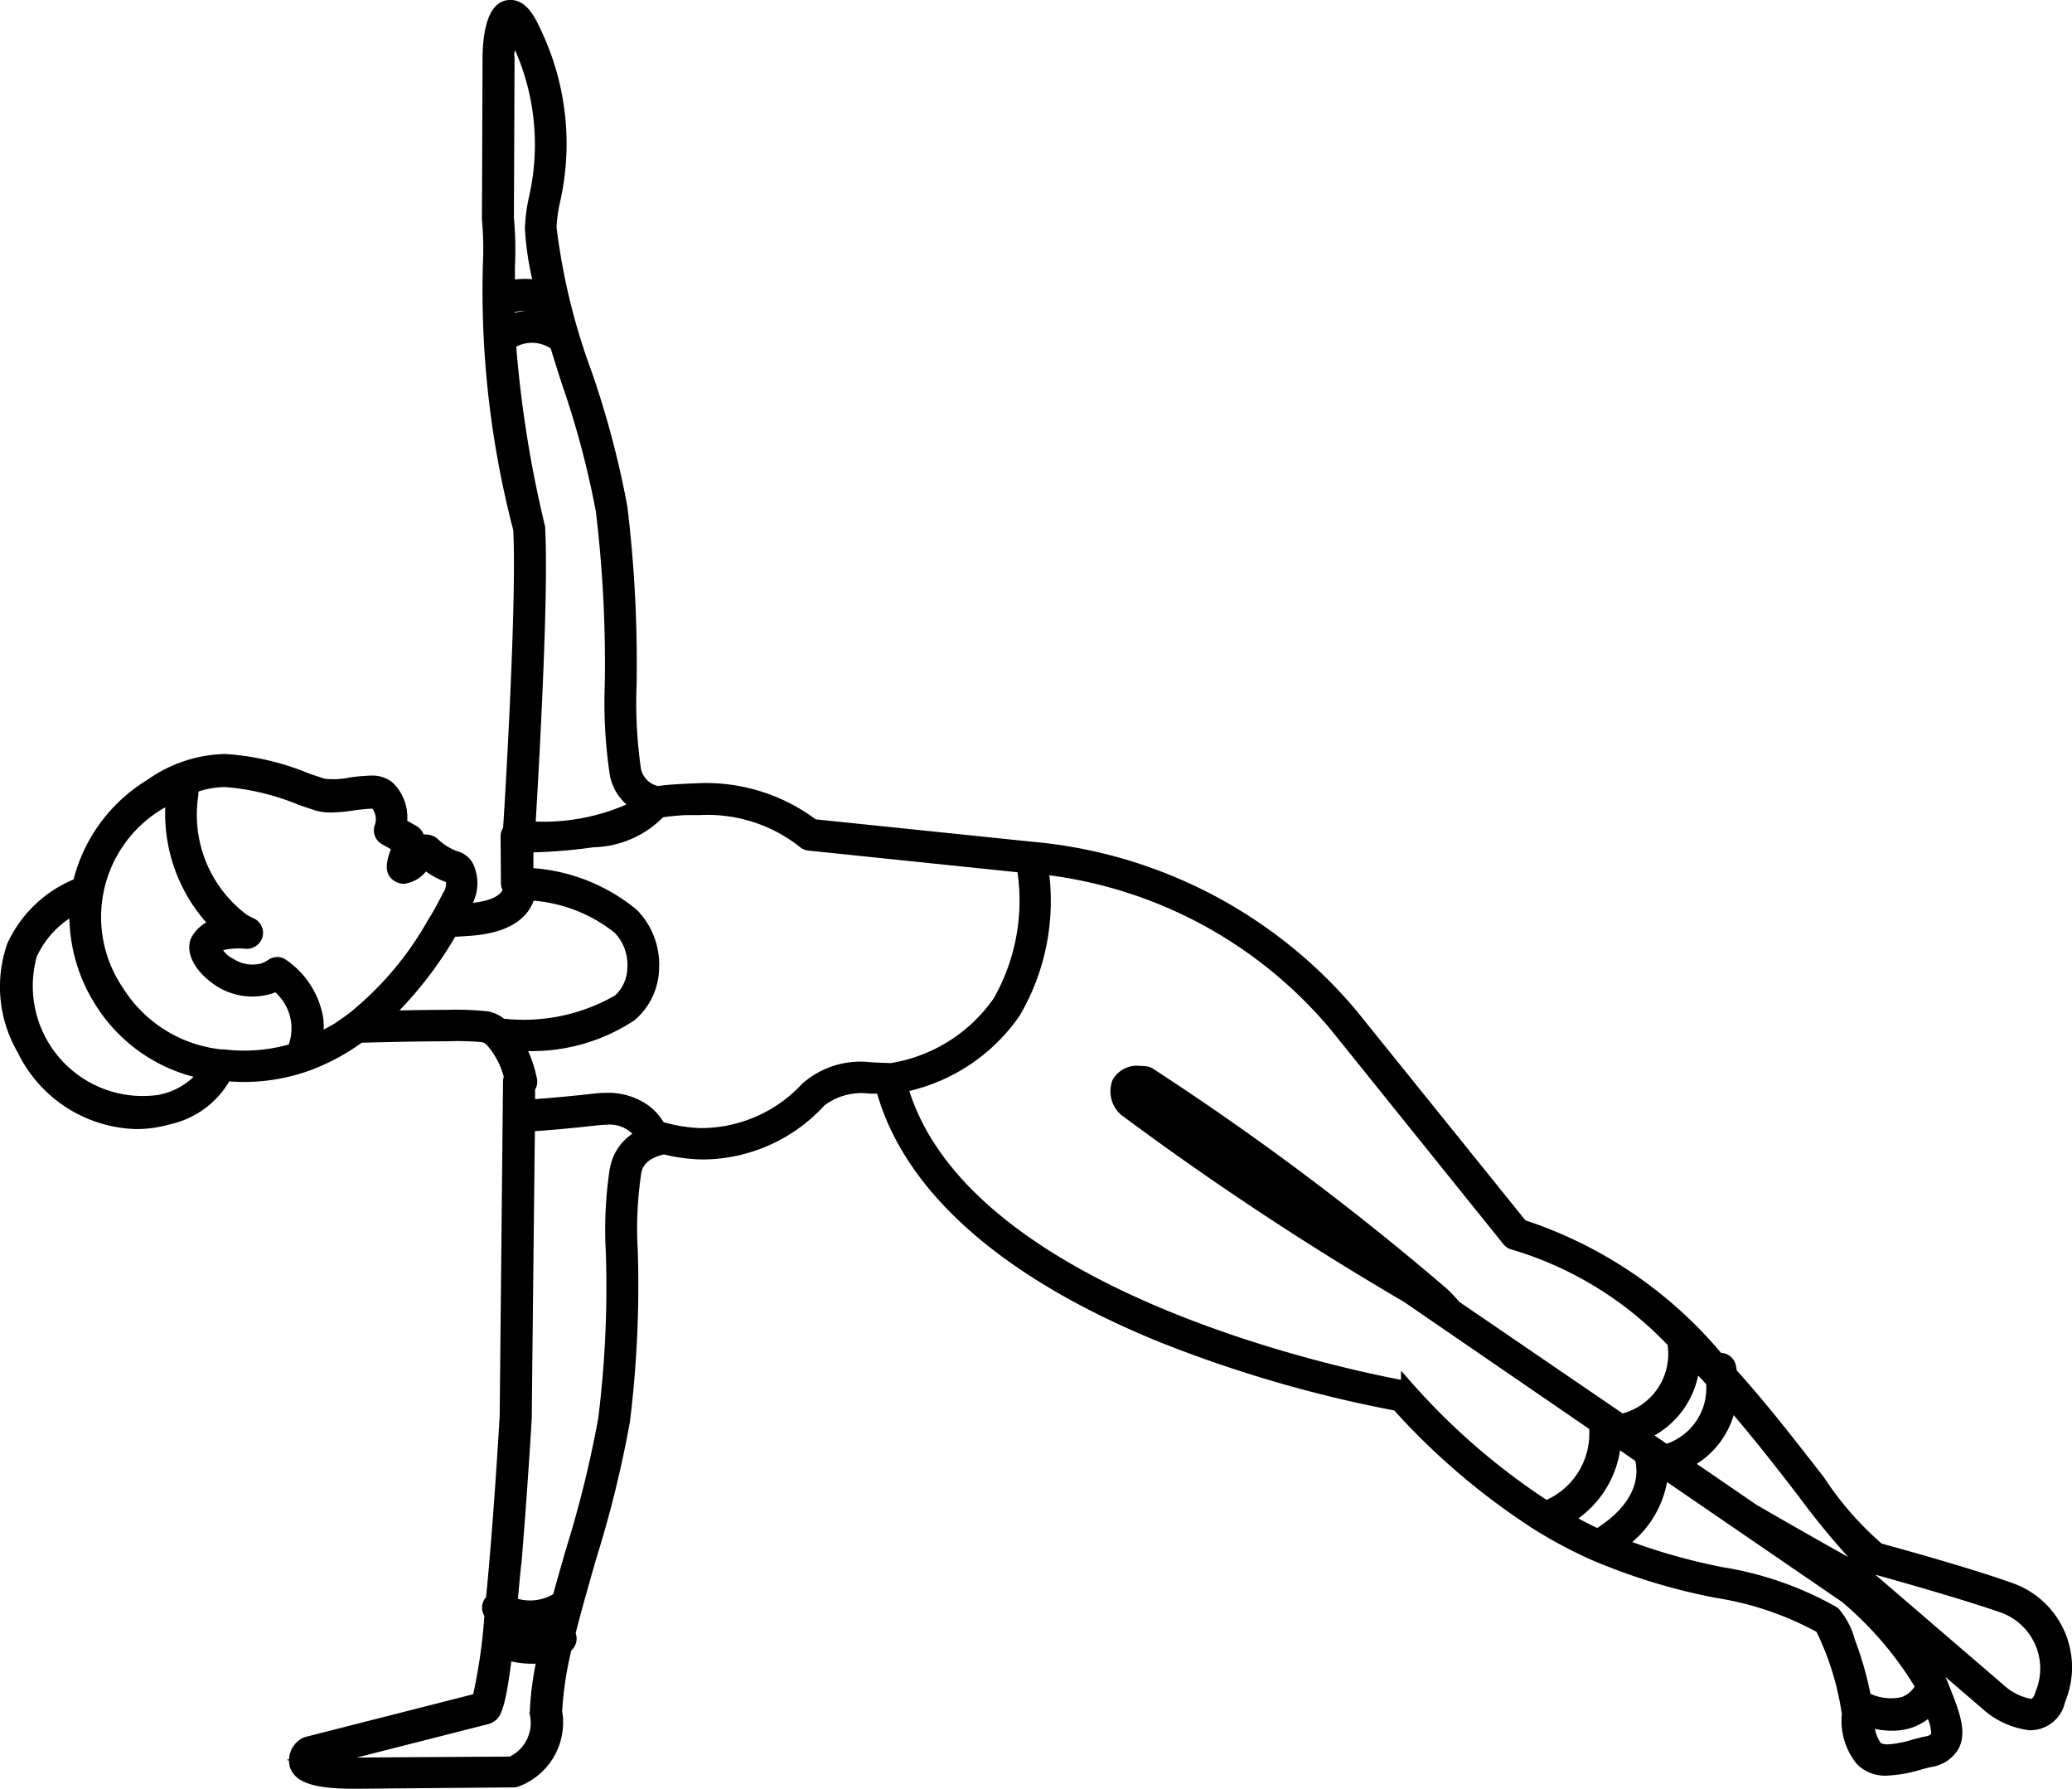 <svg height="35.299" viewBox="0 0 40.899 35.299" width="40.899" xmlns="http://www.w3.org/2000/svg">
    <g id="フィットネス_5" transform="translate(-864.301 -738.827)">
        <path d="M903.956,770.2c-.917-.328-2.574-.775-2.586-.778a6.46,6.46,0,0,1-1.194-1.362c-.494-.64-1.079-1.4-1.738-2.131a1.148,1.148,0,0,0-.017-.127.164.164,0,0,0-.194-.128h0l-.016.005a8.4,8.4,0,0,0-3.887-2.643l-3.37-4.181a9.239,9.239,0,0,0-6.3-3.271l-4.308-.447a3.428,3.428,0,0,0-2.253-.708,5.655,5.655,0,0,0-.812.059.606.606,0,0,1-.473-.457,9.146,9.146,0,0,1-.09-1.711,25.548,25.548,0,0,0-.18-3.475,18.266,18.266,0,0,0-.7-2.642,12.575,12.575,0,0,1-.7-2.9,2.917,2.917,0,0,1,.067-.5,5.058,5.058,0,0,0-.356-3.312c-.163-.363-.3-.518-.472-.518-.242,0-.376.314-.4.939l-.012,3.207a.065.065,0,0,0,0,.02,6.42,6.42,0,0,1,.018.92,18.76,18.76,0,0,0,.6,5.221c.078,1.416-.164,5.4-.2,5.938a.159.159,0,0,0-.047.116l.007.919a.161.161,0,0,0,.047.114c-.062.31-.48.409-.838.435l-.174.012c.033-.062.065-.124.1-.183a.761.761,0,0,0,.047-.658.337.337,0,0,0-.224-.2,1.208,1.208,0,0,1-.458-.278.218.218,0,0,0-.031-.023.208.208,0,0,0-.1-.027.309.309,0,0,0-.19.079c.026-.115.019-.209-.08-.266l-.264-.152a.794.794,0,0,0-.223-.721.481.481,0,0,0-.339-.1,3.278,3.278,0,0,0-.4.036,1.7,1.7,0,0,1-.564.017l-.31-.1a5.036,5.036,0,0,0-1.6-.375,2.65,2.65,0,0,0-1.459.487,3.083,3.083,0,0,0-1.406,1.95,2.342,2.342,0,0,0-1.294,1.205,2.42,2.42,0,0,0,.192,2.017l.007.013a2.532,2.532,0,0,0,2.2,1.43,2.306,2.306,0,0,0,.628-.087,1.668,1.668,0,0,0,1.129-.863,3.457,3.457,0,0,0,.382.021,3.563,3.563,0,0,0,1.135-.184h.006a4.1,4.1,0,0,0,1.125-.59c.527-.014,1.213-.03,1.738-.03a5.464,5.464,0,0,1,.734.025.334.334,0,0,1,.147.086l.015.015a1.712,1.712,0,0,1,.378.738.158.158,0,0,0-.022.084v.507s-.051,4.584-.067,6.1c-.075,1.252-.174,2.577-.274,3.63a.153.153,0,0,0-.054.059.162.162,0,0,0,.03.193,10.778,10.778,0,0,1-.249,1.715l-3.4.867a.164.164,0,0,0-.061.03.346.346,0,0,0-.14.373c.078.225.413.322,1.122.322h.063c1.469-.012,3.077-.019,3.077-.019a.136.136,0,0,0,.056-.01,1.215,1.215,0,0,0,.757-1.352,6.532,6.532,0,0,1,.2-1.28l.012-.007a.164.164,0,0,0,.046-.227h0c.123-.492.275-1.022.425-1.545a22.037,22.037,0,0,0,.655-2.662,21.445,21.445,0,0,0,.154-3.342,7.6,7.6,0,0,1,.073-1.58c.045-.249.25-.417.594-.489a3.073,3.073,0,0,0,3.082-.94,1.372,1.372,0,0,1,.98-.259,2.234,2.234,0,0,1,.263.009c.51,1.957,2.424,3.655,5.546,4.918a25.071,25.071,0,0,0,4.627,1.339,13.465,13.465,0,0,0,2.795,2.377h0a8.9,8.9,0,0,0,1.051.56.142.142,0,0,0,.028.012,11.71,11.71,0,0,0,2.416.738,6.367,6.367,0,0,1,2.079.71,5.721,5.721,0,0,1,.54,1.73,1.2,1.2,0,0,0,.247.878.663.663,0,0,0,.5.188,2.417,2.417,0,0,0,.612-.11c.078-.021.154-.041.226-.057a.6.6,0,0,0,.434-.282c.143-.269,0-.633-.182-1.093l-.052-.13h0a3.673,3.673,0,0,0-.593-.925l1.527,1.313a1.525,1.525,0,0,0,.838.389h0a.572.572,0,0,0,.561-.474,1.609,1.609,0,0,0-.862-2.107C904.028,770.23,903.992,770.216,903.956,770.2Zm.415,2.3h0a1.23,1.23,0,0,1-.622-.308l-2.683-2.306-.028-.019c-.009,0-.949-.522-2.168-1.23l-1.37-.939a1.565,1.565,0,0,0,.928-1.278c.57.654,1.075,1.306,1.487,1.84.724.938,1.083,1.393,1.365,1.477.015,0,1.661.448,2.565.772a1.323,1.323,0,0,1,.791,1.7c-.006.018-.013.036-.02.053C904.545,772.5,904.423,772.5,904.371,772.5Zm-1.829.622a.3.3,0,0,1-.214.116c-.077.017-.157.038-.24.06a2.2,2.2,0,0,1-.527.1.345.345,0,0,1-.264-.09.862.862,0,0,1-.152-.572,1.52,1.52,0,0,0,.5.093,1.061,1.061,0,0,0,.316-.046.936.936,0,0,0,.447-.3C902.52,772.762,902.6,773.013,902.542,773.126Zm-4.274-3.224a12.15,12.15,0,0,1-2.066-.6,1.872,1.872,0,0,0,.88-1.463l.029-.008,1.577,1.081h0l2.064,1.414a6.982,6.982,0,0,1,1.511,1.782.678.678,0,0,1-.4.359,1.127,1.127,0,0,1-.773-.109,6.891,6.891,0,0,0-.327-1.142,1.384,1.384,0,0,0-.283-.539h0a6.587,6.587,0,0,0-2.213-.775Zm-3.109-1.1a1.894,1.894,0,0,0,.99-1.623l.563.386c.238.866-.618,1.436-.876,1.586-.22-.1-.445-.22-.678-.352Zm-3.051-2.529a.165.165,0,0,0-.094-.051c-.088-.015-8.718-1.485-9.95-5.971a3.481,3.481,0,0,0,2.242-1.455,4.3,4.3,0,0,0,.536-2.86,8.892,8.892,0,0,1,5.854,3.132l3.405,4.225a.159.159,0,0,0,.092.057,7.148,7.148,0,0,1,3.171,1.955,1.358,1.358,0,0,1-1.057,1.583l-.23-.158-.016-.011L893,764.625c-.069-.078-.146-.161-.232-.246a54.591,54.591,0,0,0-5.789-4.33.16.16,0,0,0-.07-.026.845.845,0,0,0-.1-.006c-.261,0-.369.1-.414.192-.1.2.064.429.119.5A60.138,60.138,0,0,0,892.1,764.4l.7.482h0l3.017,2.067a1.585,1.585,0,0,1-1,1.647,13.3,13.3,0,0,1-2.708-2.324Zm-13.923-5.032a2.775,2.775,0,0,1-.353-.025,3.013,3.013,0,0,1-.411-.082c-.039-.011-.078-.02-.118-.032a1.031,1.031,0,0,0-.27-.314,1.213,1.213,0,0,0-.766-.238q-.105,0-.207.012c-.606.068-1.1.106-1.349.123v-.4l.012-.015a.167.167,0,0,0,.027-.123,2.329,2.329,0,0,0-.275-.73h.137a3.435,3.435,0,0,0,2.118-.569,1.231,1.231,0,0,0,.432-.917,1.381,1.381,0,0,0-.381-1.027,3.464,3.464,0,0,0-2.1-.8v-.6a9.767,9.767,0,0,0,1.312-.1c.583-.09,1.135-.259,1.3-.573l0-.009a5.216,5.216,0,0,1,.544-.055c.083,0,.171-.007.264-.007a3.071,3.071,0,0,1,2.071.657.155.155,0,0,0,.095.043l4.244.44a4.058,4.058,0,0,1-.474,2.71,3.22,3.22,0,0,1-2.177,1.344c-.058-.006-.2-.018-.385-.018a1.582,1.582,0,0,0-1.232.376,2.863,2.863,0,0,1-2.063.924Zm-6.379-2.312a7.48,7.48,0,0,0,1.387-1.759c.124-.007.253-.015.388-.025.839-.062,1.083-.411,1.137-.7a3.092,3.092,0,0,1,1.822.688,1.052,1.052,0,0,1,.291.79.9.9,0,0,1-.319.68,3.75,3.75,0,0,1-2.319.473.606.606,0,0,0-.27-.138,5.151,5.151,0,0,0-.795-.031c-.392,0-.881.009-1.322.019Zm-1.056.359c-.081.045-.164.086-.249.124.01-.044.018-.087.025-.13a1.346,1.346,0,0,0,0-.37,1.59,1.59,0,0,0-.667-1.02.164.164,0,0,0-.185,0,.671.671,0,0,1-.171.086.81.81,0,0,1-.664-.1.642.642,0,0,1-.324-.359c.041-.1.378-.147.651-.123a.153.153,0,0,0,.084-.017.161.161,0,0,0,.09-.105.165.165,0,0,0-.093-.191c-.053-.024-.1-.05-.153-.077a2.6,2.6,0,0,1-1.032-2.474,1.5,1.5,0,0,1,.017-.2,1.937,1.937,0,0,1,.674-.126,4.825,4.825,0,0,1,1.491.358l.312.106a.815.815,0,0,0,.269.037,3.465,3.465,0,0,0,.443-.04,3.176,3.176,0,0,1,.352-.034.341.341,0,0,1,.11.012h0a.5.5,0,0,1,.109.507.163.163,0,0,0,.072.2l.283.163c-.012.038-.028.084-.039.116-.07.2-.13.372.019.458a.192.192,0,0,0,.1.027c.115,0,.213-.091.336-.207.025-.023.06-.056.09-.082a1.393,1.393,0,0,0,.518.285.4.4,0,0,1-.031.389c-.056.111-.119.23-.187.353-.031.055-.063.112-.1.169s-.066.111-.1.168a6.5,6.5,0,0,1-1.523,1.755c-.078.06-.157.117-.239.171s-.189.114-.288.168Zm-2.019.406a2.751,2.751,0,0,1-2.128-1.277,2.632,2.632,0,0,1,.678-3.662c.06-.042.123-.081.187-.118.09-.057.177-.107.262-.153a3.075,3.075,0,0,0,.907,2.612.562.562,0,0,0-.43.3c-.077.189.045.449.312.663a1.168,1.168,0,0,0,1.106.228.907.907,0,0,0,.128-.056,1.1,1.1,0,0,1,.383,1.261c-.009.023-.021.047-.033.071a3.263,3.263,0,0,1-.975.149,3.417,3.417,0,0,1-.392-.022Zm29.39,6.391a1.315,1.315,0,0,1-.951,1.4l-.517-.354a1.6,1.6,0,0,0,1.049-1.485q.213.21.419.435Zm-6.9-2.6a42.72,42.72,0,0,1-4.437-2.959.451.451,0,0,1-.086-.158.348.348,0,0,1,.116-.016h.024c.318.205,2.669,1.774,4.385,3.126Zm-16.92-18.6a.847.847,0,0,1,.794.051h.008c.022.079.044.158.068.238a1.13,1.13,0,0,0-.862.038c0-.116,0-.226-.006-.33Zm0-4.952a2.183,2.183,0,0,1,.086-.573,1.565,1.565,0,0,1,.154.281,4.768,4.768,0,0,1,.332,3.118,3.135,3.135,0,0,0-.073.562,5.59,5.59,0,0,0,.2,1.219,1.139,1.139,0,0,0-.7-.005c0-.163.005-.313.008-.451a6.946,6.946,0,0,0-.019-.957Zm.027,5.645a.158.158,0,0,0,.052-.026.811.811,0,0,1,.86.014.137.137,0,0,0,.053.017c.072.238.15.482.228.729a18.074,18.074,0,0,1,.691,2.585,25.215,25.215,0,0,1,.177,3.431,9.539,9.539,0,0,0,.094,1.771.871.871,0,0,0,.483.626,4.17,4.17,0,0,1-2.25.457c.047-.767.271-4.529.192-5.919a.125.125,0,0,0,0-.027,23.118,23.118,0,0,1-.577-3.662Zm-6.806,14.994a2.316,2.316,0,0,1-2.63-2.928,1.949,1.949,0,0,1,.934-.949,3.121,3.121,0,0,0,.5,1.9,3.082,3.082,0,0,0,2.079,1.391,1.521,1.521,0,0,1-.881.582Zm7.637,10.535a1.166,1.166,0,0,1-.854-.028c.008-.082.018-.168.027-.26a1.619,1.619,0,0,0,.469.072,1.2,1.2,0,0,0,.429-.076q-.035.147-.069.288Zm-.246,1.537a.889.889,0,0,1-.519,1c-.233,0-1.7.008-3.046.019h-.06a2.007,2.007,0,0,1-.785-.091l3.407-.868a.177.177,0,0,0,.043-.018c.08-.048.175-.1.314-1.266a1.683,1.683,0,0,0,.536.093,1.232,1.232,0,0,0,.27-.029,6.049,6.049,0,0,0-.161,1.135l0,.021Zm1.571-10.742a7.82,7.82,0,0,0-.078,1.646,21.2,21.2,0,0,1-.152,3.293,21.92,21.92,0,0,1-.645,2.614c-.091.316-.182.635-.268.948a.173.173,0,0,0-.068.025,1.049,1.049,0,0,1-.909.056c.024-.255.049-.538.076-.857.117-1.4.2-2.794.2-2.816.014-1.286.052-4.735.064-5.8.242-.016.755-.055,1.389-.126.056-.006.113-.009.17-.01a.79.79,0,0,1,.745.375.875.875,0,0,0-.521.648Z" data-name="Path 203004"
            id="Path_203004" />
        <path d="M871.352,774.126h-.064c-.793,0-1.16-.123-1.264-.424a.547.547,0,0,1-.018-.131l-.047-.015.048-.012a.5.5,0,0,1,.214-.388.328.328,0,0,1,.108-.052l3.312-.843a10.568,10.568,0,0,0,.221-1.547.31.31,0,0,1-.009-.308.3.3,0,0,1,.043-.062c.1-1.019.193-2.315.268-3.567l.066-6.6a.312.312,0,0,1,.015-.1,1.566,1.566,0,0,0-.333-.627.2.2,0,0,0-.09-.056,5.192,5.192,0,0,0-.688-.018c-.514,0-1.174.014-1.693.028a4.246,4.246,0,0,1-1.127.583l-.03.009a3.8,3.8,0,0,1-1.457.171,1.813,1.813,0,0,1-1.181.85,2.414,2.414,0,0,1-.661.091,2.679,2.679,0,0,1-2.335-1.514,2.575,2.575,0,0,1-.205-2.146,2.5,2.5,0,0,1,1.308-1.266,3.246,3.246,0,0,1,1.457-1.966,2.763,2.763,0,0,1,1.533-.51,5.173,5.173,0,0,1,1.661.387l.3.1a1.513,1.513,0,0,0,.488-.021,3.458,3.458,0,0,1,.419-.039.644.644,0,0,1,.435.132.95.95,0,0,1,.293.759l.176.1a.318.318,0,0,1,.148.172c.013,0,.027-.014.041,0a.346.346,0,0,1,.182.047.243.243,0,0,1,.058.043,1.085,1.085,0,0,0,.4.245.48.48,0,0,1,.315.288.9.9,0,0,1-.023.724c.219-.024.5-.088.585-.252a.308.308,0,0,1-.032-.138l-.007-.918a.315.315,0,0,1,.05-.173c.061-.933.269-4.565.2-5.874a18.749,18.749,0,0,1-.6-5.232,6.463,6.463,0,0,0-.018-.9l.012-3.242c.01-.272.041-1.088.549-1.088.3,0,.468.292.609.607a5.218,5.218,0,0,1,.366,3.408,2.756,2.756,0,0,0-.063.473,12.559,12.559,0,0,0,.69,2.84,18.285,18.285,0,0,1,.707,2.667,25.706,25.706,0,0,1,.183,3.505,9.146,9.146,0,0,0,.088,1.687.454.454,0,0,0,.331.326c.272-.038.54-.044.806-.057a3.631,3.631,0,0,1,2.31.714l4.266.441a9.447,9.447,0,0,1,6.4,3.325l3.344,4.148a8.541,8.541,0,0,1,3.86,2.614.313.313,0,0,1,.294.252h0a.708.708,0,0,1,.015.093c.642.715,1.2,1.441,1.7,2.082l.023.03a6.3,6.3,0,0,0,1.141,1.308c.251.068,1.715.469,2.564.773.038.013.077.028.115.043a1.763,1.763,0,0,1,.942,2.3.707.707,0,0,1-.7.567,1.679,1.679,0,0,1-.939-.429l-.725-.623.029.064.054.135c.189.477.351.888.175,1.219a.749.749,0,0,1-.547.36c-.049.012-.113.028-.179.046a2.727,2.727,0,0,1-.67.122.78.78,0,0,1-.613-.23,1.349,1.349,0,0,1-.294-.983,5.525,5.525,0,0,0-.5-1.623,6.144,6.144,0,0,0-1.988-.671,11.977,11.977,0,0,1-2.453-.749,9.387,9.387,0,0,1-1.1-.582,13.713,13.713,0,0,1-2.794-2.367,25.386,25.386,0,0,1-4.6-1.337c-3.11-1.258-5.045-2.956-5.607-4.915-.045,0-.1,0-.147,0a1.218,1.218,0,0,0-.891.23,3.28,3.28,0,0,1-2.386,1.069,3.356,3.356,0,0,1-.786-.1c-.263.062-.413.184-.445.362a7.442,7.442,0,0,0-.07,1.544,21.893,21.893,0,0,1-.155,3.37,22.3,22.3,0,0,1-.661,2.688l-.017.058c-.136.477-.278.969-.393,1.426a.314.314,0,0,1-.085.341,6.56,6.56,0,0,0-.181,1.2,1.347,1.347,0,0,1-.854,1.482.279.279,0,0,1-.109.02S872.82,774.113,871.352,774.126Zm-.982-.438a1.915,1.915,0,0,0,.918.137h.063c1.467-.012,3.076-.019,3.076-.019a1.062,1.062,0,0,0,.666-1.184,6.615,6.615,0,0,1,.2-1.345l.013-.048h0l.046-.186c.119-.476.266-.99.409-1.488l.018-.062a21.847,21.847,0,0,0,.651-2.647,21.36,21.36,0,0,0,.152-3.311,7.8,7.8,0,0,1,.074-1.607c.04-.223.2-.505.712-.614l.034-.007.034.008a3.047,3.047,0,0,0,.745.1,3,3,0,0,0,2.188-.99,1.513,1.513,0,0,1,1.109-.307,1.493,1.493,0,0,1,.266.009l.1.014.025.1c.5,1.91,2.384,3.575,5.457,4.818a25.092,25.092,0,0,0,4.6,1.33l.05.01.034.038a13.424,13.424,0,0,0,2.764,2.35c.091.056.182.11.274.162l-.082-.247c-.031.015-.063.028-.094.04l-.072.029-.065-.042a13.618,13.618,0,0,1-2.477-2.065v.008l-.261-.291-.006,0c-.366-.064-8.839-1.591-10.071-6.08l-.044-.158.162-.029a3.353,3.353,0,0,0,2.145-1.393,4.153,4.153,0,0,0,.512-2.751l-.031-.194.195.021a9.005,9.005,0,0,1,5.953,3.185l3.406,4.227a7.322,7.322,0,0,1,3.256,2l.03.031.008.043a1.515,1.515,0,0,1-1.174,1.758l-.063.014-3.356-2.3c-.094-.1-.168-.181-.252-.264q-.625-.535-1.273-1.056l-.079.276-.168-.09q-.879-.51-1.738-1.064,1.362.9,2.766,1.718l3.784,2.593.007.069a1.737,1.737,0,0,1-.838,1.677l.034.02a1.746,1.746,0,0,0,.838-1.451L896,766.9l.837.574.015.052c.265.964-.656,1.588-.945,1.756l-.069.04-.071-.035c-.229-.109-.425-.21-.612-.314l-.03.016c.221.123.448.238.677.341a11.7,11.7,0,0,0,2.41.739,6.475,6.475,0,0,1,2.123.726l.041.023.021.041a5.837,5.837,0,0,1,.554,1.776l0,.019,0,.02a1.035,1.035,0,0,0,.216.767.543.543,0,0,0,.374.132,2.347,2.347,0,0,0,.575-.1c.105-.029.173-.047.239-.061a.454.454,0,0,0,.338-.214c.106-.2-.026-.536-.194-.959l-.051-.13a3.453,3.453,0,0,0-.567-.881l.21-.213,1.528,1.313a1.378,1.378,0,0,0,.759.354.421.421,0,0,0,.394-.352,1.473,1.473,0,0,0-.772-1.942c-.032-.014-.066-.027-.1-.038h0c-.9-.324-2.557-.771-2.572-.775l-.061-.032a6.576,6.576,0,0,1-1.222-1.393c-.509-.66-1.076-1.394-1.724-2.112l-.034-.037,0-.05c-.005-.055-.011-.093-.013-.1l-.1.035-.081-.1a8.224,8.224,0,0,0-3.818-2.6l-.042-.014-.028-.035-3.37-4.181a9.142,9.142,0,0,0-6.2-3.216l-4.353-.451-.034-.025a3.3,3.3,0,0,0-2.154-.678,4.78,4.78,0,0,0-.8.058l-.025,0-.025-.005a.759.759,0,0,1-.59-.571,9.315,9.315,0,0,1-.094-1.751,25.361,25.361,0,0,0-.179-3.451,18.041,18.041,0,0,0-.693-2.611,12.741,12.741,0,0,1-.707-2.931,3.074,3.074,0,0,1,.069-.55,4.915,4.915,0,0,0-.345-3.215c-.144-.322-.239-.408-.3-.427l.1.141a1.682,1.682,0,0,1,.169.311,4.92,4.92,0,0,1,.34,3.208,3.072,3.072,0,0,0-.07.534,5.53,5.53,0,0,0,.2,1.173l.076.271-.268-.088a.97.97,0,0,0-.607-.005l-.2.062v-.205c0-.119,0-.231.006-.338l0-.116a6.851,6.851,0,0,0-.019-.94l.012-3.21a2.333,2.333,0,0,1,.092-.612l.037-.131a1.448,1.448,0,0,0-.154.734l-.012,3.2a6.521,6.521,0,0,1,.018.947c-.007.275-.008.548,0,.823l.039-.08.112.026-.042-.091a.994.994,0,0,1,.9.037h.072l.188.629-.276-.1a1,1,0,0,0-.659,0l0,.037a.95.95,0,0,1,.857.091l.1.011.016.088c.073.237.149.482.228.729a18.163,18.163,0,0,1,.7,2.6,25.393,25.393,0,0,1,.18,3.461,9.255,9.255,0,0,0,.093,1.746.719.719,0,0,0,.4.513l.2.1.041-.011a5.42,5.42,0,0,1,.559-.056l.126,0c.047,0,.1,0,.145,0a3.24,3.24,0,0,1,2.165.689l4.374.464.02.111a4.213,4.213,0,0,1-.492,2.811,3.387,3.387,0,0,1-2.286,1.417c-.092,0-.229-.015-.407-.015a1.444,1.444,0,0,0-1.133.339,3.012,3.012,0,0,1-2.012.955v.007l-.151,0a2.734,2.734,0,0,1-.372-.028,2.9,2.9,0,0,1-.43-.086l-.18-.049-.03-.054a.838.838,0,0,0-.23-.268,1.029,1.029,0,0,0-.669-.207,1.754,1.754,0,0,0-.195.012c-.569.062-1.052.1-1.356.123l-.16.012v-.613l.034-.041a1.956,1.956,0,0,0-.25-.7l-.132-.225h.4a3.3,3.3,0,0,0,2.034-.543,1.076,1.076,0,0,0,.366-.794,1.241,1.241,0,0,0-.34-.922,3.311,3.311,0,0,0-2-.753l-.145,0v-.888l.148-.01c.128,0,.255,0,.383-.01a2.373,2.373,0,0,1-.357-.014l-.147-.012.008-.146c.046-.743.271-4.52.193-5.9a23.723,23.723,0,0,1-.563-3.5l-.029.007a18.6,18.6,0,0,0,.561,3.471c.079,1.375-.138,5.129-.2,5.985l0,.055-.038.04,0,.93.055.057-.011.087c-.045.225-.25.5-.974.556l-.444.03.126-.238c.046-.086.073-.139.1-.189a.609.609,0,0,0,.036-.527.188.188,0,0,0-.123-.11,1.382,1.382,0,0,1-.524-.316.174.174,0,0,0-.117.035l-.348.309.1-.455c.02-.087.005-.1-.009-.1l-.356-.205.021-.106a.641.641,0,0,0-.181-.584.335.335,0,0,0-.22-.059,2.848,2.848,0,0,0-.385.036,1.819,1.819,0,0,1-.608.016l-.337-.11a4.888,4.888,0,0,0-1.562-.368,2.474,2.474,0,0,0-1.362.46,2.959,2.959,0,0,0-1.349,1.86l-.017.078-.075.029a2.186,2.186,0,0,0-1.211,1.128,2.262,2.262,0,0,0,.185,1.879,2.389,2.389,0,0,0,2.082,1.367,2.157,2.157,0,0,0,.583-.081,1.517,1.517,0,0,0,1.006-.73l-.054.073a1.656,1.656,0,0,1-.9.621l0,.007-.076.017a2.465,2.465,0,0,1-2.861-2,2.494,2.494,0,0,1,.061-1.12,2.11,2.11,0,0,1,1.014-1.043l.231-.11-.016.255a3,3,0,0,0,2.453,3.134l.216.037.01-.021.1.01a3.494,3.494,0,0,0,1.454-.156l.028-.008a3.975,3.975,0,0,0,1.061-.559l.038-.029.047,0,.27-.007v-.283c-.093.083-.188.164-.285.242s-.166.124-.251.18c-.068.045-.154.094-.238.141l-.059.035c-.085.047-.172.09-.261.13l-.276.123.068-.294a.95.95,0,0,0,.023-.116,1.127,1.127,0,0,0,0-.328,1.437,1.437,0,0,0-.6-.917,1.383,1.383,0,0,1-.224.1.967.967,0,0,1-.793-.117.771.771,0,0,1-.383-.433l-.02-.054.022-.054c.112-.274.776-.219.8-.216a.317.317,0,0,0-.117-.088l-.037-.02a2.754,2.754,0,0,1-1.112-2.628,1.317,1.317,0,0,1,.013-.17l.012-.089.087-.061a2.081,2.081,0,0,1,.727-.135,4.964,4.964,0,0,1,1.549.37l.3.1a.56.56,0,0,0,.216.03,3.182,3.182,0,0,0,.424-.038,3.3,3.3,0,0,1,.369-.036.417.417,0,0,1,.156.018l.041.011.029.031a.648.648,0,0,1,.141.658l.394.245-.077.234c-.062.174-.084.259-.048.28.086.006.171-.078.257-.159l.194-.173.1.086a1.252,1.252,0,0,0,.463.255l.065.019.028.062a.55.55,0,0,1-.043.534c-.047.1-.111.218-.18.343-.035.062-.069.121-.106.178-.022.035-.042.069-.061.1l-.035.061a6.666,6.666,0,0,1-1.225,1.509h.045a7.328,7.328,0,0,0,1.313-1.681l.041-.072.081,0c.123-.007.252-.015.386-.025.412-.031.921-.156,1-.578l.024-.128.13.006a3.252,3.252,0,0,1,1.91.721,1.2,1.2,0,0,1,.346.915,1.043,1.043,0,0,1-.371.786,3.972,3.972,0,0,1-2.434.508l-.047-.006-.035-.032a.45.45,0,0,0-.2-.1,5.748,5.748,0,0,0-.758-.028c-.379,0-.84.008-1.263.017l-.028.026c.431-.01.9-.019,1.285-.019a5.946,5.946,0,0,1,.75.025.508.508,0,0,1,.24.132,1.861,1.861,0,0,1,.43.825l.014.056-.03.052,0,.516-.067,6.1c-.076,1.287-.176,2.611-.274,3.643l-.007.071-.06.04.048.048,0,.088a11.047,11.047,0,0,1-.253,1.739l-.02.09-3.489.889a.245.245,0,0,0-.065.063l3.534-.9a2.967,2.967,0,0,0,.245-1.157l.022-.184.175.06a1.336,1.336,0,0,0,.726.06l.233-.052-.055.234a5.839,5.839,0,0,0-.157,1.1l.008.046v.006a1.041,1.041,0,0,1-.618,1.106l-.059.013c-.233,0-1.7.008-3.045.018h-.061a2.225,2.225,0,0,1-.831-.1Zm4.024-2.075c-.13,1.012-.225,1.118-.364,1.2a.369.369,0,0,1-.083.035l-2.605.663h.006c1.293-.01,2.7-.018,3.013-.019a.739.739,0,0,0,.4-.818l-.011-.052.008-.016a6.331,6.331,0,0,1,.117-.947c-.026,0-.051,0-.077,0A1.817,1.817,0,0,1,874.394,771.613Zm21.062-2.821c.116.062.238.124.371.188.285-.179.9-.654.753-1.323l-.3-.209A2.044,2.044,0,0,1,895.456,768.792Zm-3.5-2.915.261.294a13.264,13.264,0,0,0,2.612,2.255,1.44,1.44,0,0,0,.841-1.4l-3.658-2.509a60.8,60.8,0,0,1-5.586-3.693l-.029-.028a.616.616,0,0,1-.135-.658.549.549,0,0,1,.548-.276,1.142,1.142,0,0,1,.118.007.306.306,0,0,1,.134.049,54.8,54.8,0,0,1,5.8,4.342c.1.094.176.18.247.26l3.221,2.2a1.216,1.216,0,0,0,.887-1.352,7,7,0,0,0-3.074-1.882.313.313,0,0,1-.167-.107l-3.4-4.225a8.709,8.709,0,0,0-5.562-3.054,4.47,4.47,0,0,1-.582,2.764,3.659,3.659,0,0,1-2.182,1.492c1.282,4.023,8.8,5.529,9.705,5.7ZM886.8,760.2h.023l.1.024c.334.214,2.392,1.588,4.057,2.869-1.31-1.033-2.676-2.013-4.074-2.921a.477.477,0,0,0-.089-.007.331.331,0,0,0-.27.092l.11-.034A.47.47,0,0,1,886.8,760.2Zm-9.4.772.059.015a2.734,2.734,0,0,0,.391.078c.086.012.17.019.255.023l.076,0a2.722,2.722,0,0,0,1.955-.875,1.736,1.736,0,0,1,1.361-.423c.188.011.322.011.382.017a3.077,3.077,0,0,0,2.038-1.281,3.9,3.9,0,0,0,.468-2.486l-4.13-.428a.32.32,0,0,1-.182-.084,2.936,2.936,0,0,0-1.96-.616l-.142,0c-.045,0-.088,0-.13,0-.145.007-.3.021-.452.043a2,2,0,0,1-1.374.592,10.369,10.369,0,0,1-1.185.1v.312a3.629,3.629,0,0,1,2.046.827,1.544,1.544,0,0,1,.435,1.15,1.376,1.376,0,0,1-.485,1.024,3.675,3.675,0,0,1-2.1.609,2.49,2.49,0,0,1,.174.547.312.312,0,0,1-.037.214v.187c.3-.022.711-.058,1.183-.111a2.4,2.4,0,0,1,.269-.014,1.362,1.362,0,0,1,.81.269A1.129,1.129,0,0,1,877.4,760.974Zm9.223-.372.453.333c-.129-.1-.257-.193-.384-.289a.618.618,0,0,1-.138-.233l-.034-.105A.431.431,0,0,0,886.624,760.6Zm-20.953-3.647a1.813,1.813,0,0,0-.643.752,2.171,2.171,0,0,0,2.413,2.727l.049-.012a1.363,1.363,0,0,0,.634-.343,3.242,3.242,0,0,1-1.924-1.4A3.3,3.3,0,0,1,865.671,756.955Zm4.1.759a.308.308,0,0,1,.176.055,1.746,1.746,0,0,1,.73,1.116,1.461,1.461,0,0,1,.015.262c.092-.049.19-.1.267-.155s.155-.106.23-.164a6.325,6.325,0,0,0,1.486-1.713l.033-.056c.022-.039.044-.078.069-.117s.064-.105.093-.156c.069-.125.131-.243.187-.352a.277.277,0,0,0,.046-.2,1.553,1.553,0,0,1-.393-.207.662.662,0,0,1-.433.243.349.349,0,0,1-.174-.047c-.257-.15-.159-.43-.086-.636l-.177-.1a.313.313,0,0,1-.138-.382.346.346,0,0,0-.049-.317.081.081,0,0,0-.022,0c-.114.005-.226.017-.337.033a3.385,3.385,0,0,1-.461.042,1.07,1.07,0,0,1-.318-.044l-.315-.106a4.73,4.73,0,0,0-1.455-.352,1.76,1.76,0,0,0-.525.087c0,.031-.005.059-.005.09a2.466,2.466,0,0,0,.972,2.353l.02.009c.034.018.068.036.1.051a.312.312,0,0,1,0,.572.283.283,0,0,1-.154.029,1.434,1.434,0,0,0-.447.027.487.487,0,0,0,.2.17.682.682,0,0,0,.558.091.6.6,0,0,0,.126-.064A.313.313,0,0,1,869.767,757.714Zm4.487,1.219a3.619,3.619,0,0,0,2.183-.459.754.754,0,0,0,.244-.552.909.909,0,0,0-.249-.685,2.953,2.953,0,0,0-1.6-.634c-.107.3-.419.631-1.239.692-.107.008-.21.015-.31.02a7.664,7.664,0,0,1-1.1,1.453c.328-.006.661-.011.944-.011a5.707,5.707,0,0,1,.812.032A.732.732,0,0,1,874.254,758.933Zm2.876-4.123-.094.048a4.322,4.322,0,0,1-1.286.429c.074-.009.148-.018.221-.029A1.91,1.91,0,0,0,877.13,754.81Zm-2.255.232a4.1,4.1,0,0,0,1.789-.338,1.019,1.019,0,0,1-.328-.577,9.588,9.588,0,0,1-.1-1.8,25.032,25.032,0,0,0-.177-3.407,17.789,17.789,0,0,0-.683-2.553q-.108-.339-.208-.662l0,0a.67.67,0,0,0-.68-.035,22.851,22.851,0,0,0,.567,3.538l.005.022v.048C875.133,750.578,874.936,754.036,874.875,755.042Zm-.74-9.916q.008.218.018.435l.128-.171-.12.056,0-.33Zm.32-.138V745a1.323,1.323,0,0,1,.224-.039A.752.752,0,0,0,874.455,744.988Zm0-5.052-.013,3.192a6.851,6.851,0,0,1,.02.964l0,.113c0,.046,0,.093,0,.141a1.4,1.4,0,0,1,.342-.005,5.768,5.768,0,0,1-.145-1.012,3.516,3.516,0,0,1,.077-.6,4.627,4.627,0,0,0-.27-2.909C874.453,739.857,874.452,739.9,874.451,739.936Zm27.08,33.618a.5.5,0,0,1-.336-.131,1.025,1.025,0,0,1-.2-.7l.018-.2.183.068a1.388,1.388,0,0,0,.451.083.968.968,0,0,0,.27-.039.79.79,0,0,0,.375-.252l.16-.194.094.233c.143.351.215.6.128.765l-.013.022a.455.455,0,0,1-.321.174c-.044.01-.109.027-.176.045l-.039.01a2.281,2.281,0,0,1-.555.1Zm-.229-.612a.708.708,0,0,0,.118.285.332.332,0,0,0,.128.026,2.082,2.082,0,0,0,.494-.094l.046-.013c.072-.018.141-.036.208-.05a.186.186,0,0,0,.115-.048.688.688,0,0,0-.063-.295,1.11,1.11,0,0,1-.343.178,1.224,1.224,0,0,1-.362.052A1.619,1.619,0,0,1,901.3,772.942Zm3.069-.288-.026,0a1.38,1.38,0,0,1-.7-.344l-2.679-2.3c-.172-.1-1.051-.58-2.174-1.233l-1.6-1.1.247-.109a1.412,1.412,0,0,0,.839-1.155l.035-.345.228.261c.579.664,1.085,1.321,1.492,1.848.629.813,1.044,1.351,1.289,1.425h0c.283.063,1.826.505,2.574.772a1.475,1.475,0,0,1,.881,1.89l-.023.058A.4.4,0,0,1,904.371,772.654Zm-3.06-2.75,2.535,2.179a1.1,1.1,0,0,0,.536.271c.022,0,.056-.021.09-.135l.023-.061a1.175,1.175,0,0,0-.7-1.505C903.013,770.375,901.625,769.987,901.311,769.9Zm-3.523-2.186,1.167.8c.775.451,1.437.823,1.821,1.037a15.007,15.007,0,0,1-.98-1.2c-.357-.462-.79-1.024-1.281-1.6A1.721,1.721,0,0,1,897.788,767.718Zm3.832,4.924a1.256,1.256,0,0,1-.6-.152l-.063-.033-.014-.07a6.708,6.708,0,0,0-.319-1.117,1.267,1.267,0,0,0-.241-.476,6.4,6.4,0,0,0-2.139-.743l0-.039-.007.038a12.331,12.331,0,0,1-2.092-.609l-.28-.108.256-.159a1.723,1.723,0,0,0,.809-1.345l.007-.107.17-.046.087.031,3.64,2.5a7.112,7.112,0,0,1,1.556,1.83l.04.068-.033.072a.838.838,0,0,1-.488.437A1.327,1.327,0,0,1,901.62,772.642Zm-.4-.385a.972.972,0,0,0,.608.063.517.517,0,0,0,.259-.209,6.8,6.8,0,0,0-1.435-1.67l-3.452-2.365a2.029,2.029,0,0,1-.688,1.184,12.033,12.033,0,0,0,1.781.495h0a6.718,6.718,0,0,1,2.258.791l.039.033a1.529,1.529,0,0,1,.315.6A6.943,6.943,0,0,1,901.223,772.257Zm-26.456-.932a1.315,1.315,0,0,1-.522-.108l-.1-.044.056-.55.175.053a1.275,1.275,0,0,0,.8,0l.264-.1-.163.616-.07.056A1.322,1.322,0,0,1,874.767,771.325Zm-.01-.613a1.172,1.172,0,0,1-.45-.089l-.1-.042.01-.11c.024-.255.049-.537.076-.857.116-1.386.2-2.76.2-2.806.013-1.285.052-4.734.064-5.8v-.139l.138-.009c.246-.017.753-.055,1.383-.126.06-.007.122-.009.184-.011a.954.954,0,0,1,.875.447l.091.148-.161.069a.722.722,0,0,0-.431.537l-.009.042a7.712,7.712,0,0,0-.069,1.571,21.257,21.257,0,0,1-.154,3.32,21.889,21.889,0,0,1-.651,2.641c-.089.313-.18.63-.266.943l-.027.1-.1.012A1.225,1.225,0,0,1,874.757,770.712Zm-.233-.331a.9.9,0,0,0,.676-.083l.017-.011c.08-.289.164-.582.247-.873a21.774,21.774,0,0,0,.642-2.6,20.97,20.97,0,0,0,.15-3.261,8.009,8.009,0,0,1,.079-1.673l.013-.051a1.025,1.025,0,0,1,.431-.626.634.634,0,0,0-.5-.179,1.6,1.6,0,0,0-.165.01c-.535.06-.983.1-1.259.117-.014,1.2-.049,4.427-.062,5.662,0,.033-.086,1.452-.2,2.827C874.566,769.911,874.544,770.156,874.524,770.381Zm22.619-2.733-.815-.558.273-.1a1.457,1.457,0,0,0,.951-1.345l0-.352.251.246c.144.142.286.288.424.441l.04.043v.054a1.462,1.462,0,0,1-1.061,1.553Zm-.188-.492.239.164a1.159,1.159,0,0,0,.781-1.175c-.052-.058-.1-.114-.159-.169A1.763,1.763,0,0,1,896.955,767.156Zm-27.828-7.294c-.12,0-.241-.007-.361-.018h-.046a2.917,2.917,0,0,1-2.244-1.347,2.784,2.784,0,0,1,.72-3.866c.064-.044.13-.085.2-.124.086-.055.176-.107.264-.154l.259-.14-.039.291a2.941,2.941,0,0,0,.863,2.485l.225.219-.311.037a.411.411,0,0,0-.315.221c-.045.109.065.31.273.476a1.016,1.016,0,0,0,.967.2.868.868,0,0,0,.1-.045l.083-.044.075.055a1.258,1.258,0,0,1,.436,1.433c-.013.032-.026.06-.04.088l-.029.057-.061.019A3.408,3.408,0,0,1,869.127,759.862Zm-.437-.327.061.006a3.248,3.248,0,0,0,1.245-.1v0a.953.953,0,0,0-.265-1.03l-.056.022a1.318,1.318,0,0,1-1.254-.255c-.321-.259-.458-.579-.353-.834a.744.744,0,0,1,.3-.311,3.247,3.247,0,0,1-.809-2.269l-.007,0c-.068.038-.126.075-.183.114a2.485,2.485,0,0,0-.64,3.454,2.616,2.616,0,0,0,1.958,1.208Z" data-name="Path 203005"
            id="Path_203005" />
    </g>
</svg>
